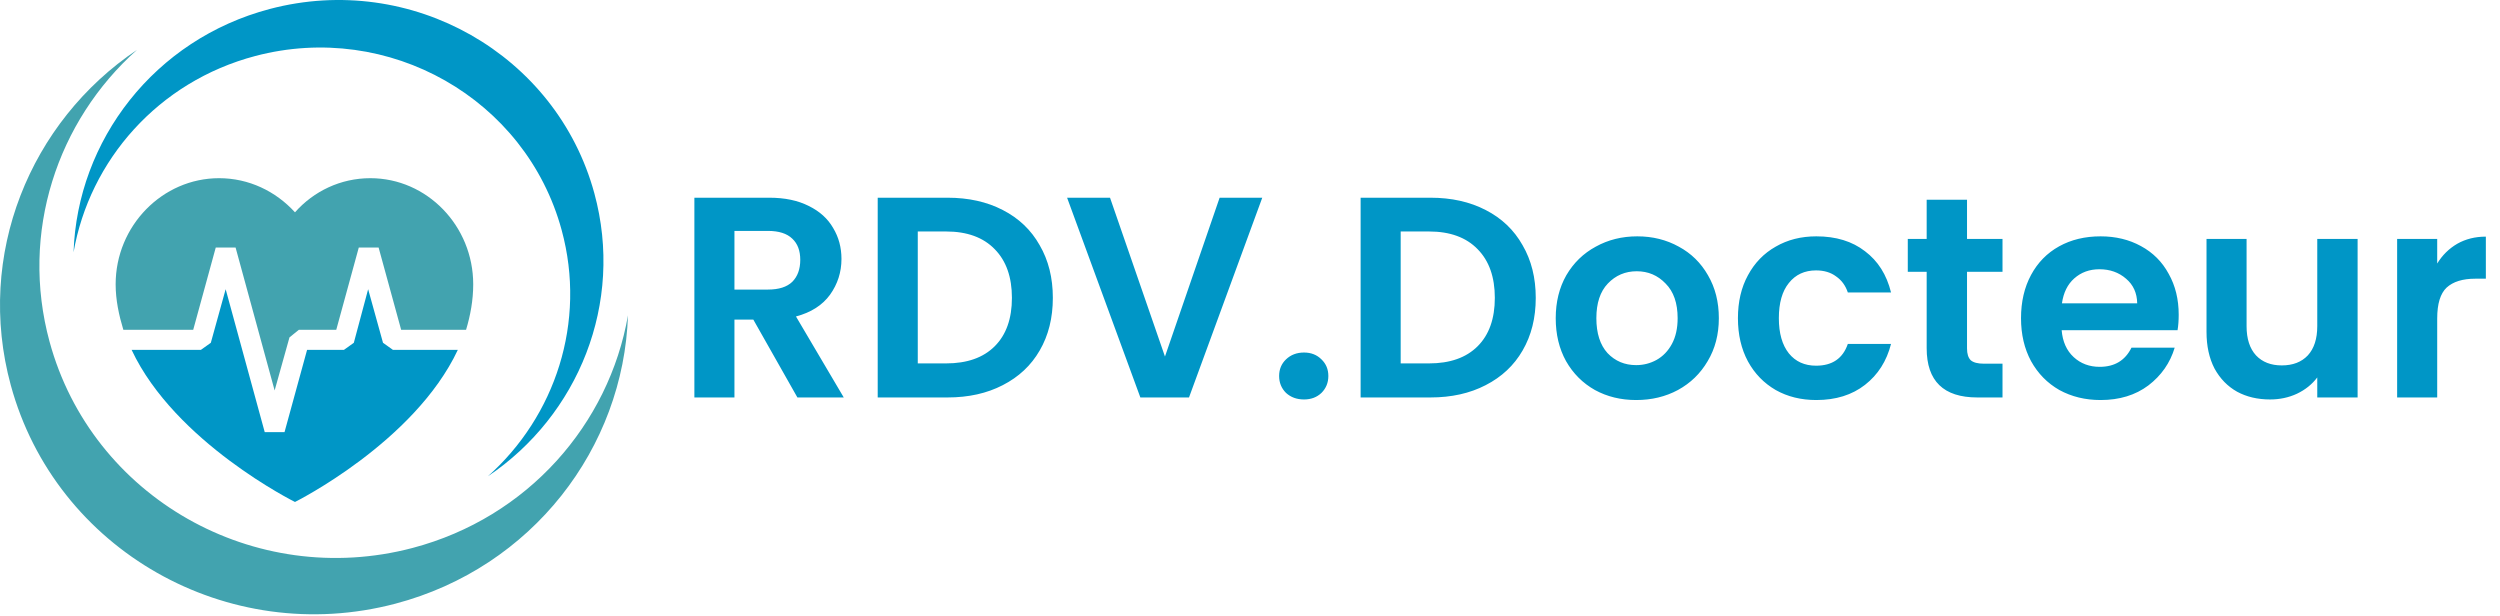 <svg width="629" height="155" viewBox="0 0 629 155" fill="none" xmlns="http://www.w3.org/2000/svg">
<path d="M200.626 100L189.538 80.416H184.786V100H174.706V49.744H193.57C197.458 49.744 200.77 50.44 203.506 51.832C206.242 53.176 208.282 55.024 209.626 57.376C211.018 59.68 211.714 62.272 211.714 65.152C211.714 68.464 210.754 71.464 208.834 74.152C206.914 76.792 204.058 78.616 200.266 79.624L212.29 100H200.626ZM184.786 72.856H193.21C195.946 72.856 197.986 72.208 199.33 70.912C200.674 69.568 201.346 67.72 201.346 65.368C201.346 63.064 200.674 61.288 199.33 60.04C197.986 58.744 195.946 58.096 193.21 58.096H184.786V72.856ZM238.399 49.744C243.679 49.744 248.311 50.776 252.295 52.84C256.327 54.904 259.423 57.856 261.583 61.696C263.791 65.488 264.895 69.904 264.895 74.944C264.895 79.984 263.791 84.4 261.583 88.192C259.423 91.936 256.327 94.84 252.295 96.904C248.311 98.968 243.679 100 238.399 100H220.831V49.744H238.399ZM238.039 91.432C243.319 91.432 247.399 89.992 250.279 87.112C253.159 84.232 254.599 80.176 254.599 74.944C254.599 69.712 253.159 65.632 250.279 62.704C247.399 59.728 243.319 58.24 238.039 58.24H230.911V91.432H238.039ZM317.585 49.744L299.153 100H286.913L268.481 49.744H279.281L293.105 89.704L306.857 49.744H317.585ZM328.092 100.504C326.268 100.504 324.756 99.952 323.556 98.848C322.404 97.696 321.828 96.28 321.828 94.6C321.828 92.92 322.404 91.528 323.556 90.424C324.756 89.272 326.268 88.696 328.092 88.696C329.868 88.696 331.332 89.272 332.484 90.424C333.636 91.528 334.212 92.92 334.212 94.6C334.212 96.28 333.636 97.696 332.484 98.848C331.332 99.952 329.868 100.504 328.092 100.504ZM359.899 49.744C365.179 49.744 369.811 50.776 373.795 52.84C377.827 54.904 380.923 57.856 383.083 61.696C385.291 65.488 386.395 69.904 386.395 74.944C386.395 79.984 385.291 84.4 383.083 88.192C380.923 91.936 377.827 94.84 373.795 96.904C369.811 98.968 365.179 100 359.899 100H342.331V49.744H359.899ZM359.539 91.432C364.819 91.432 368.899 89.992 371.779 87.112C374.659 84.232 376.099 80.176 376.099 74.944C376.099 69.712 374.659 65.632 371.779 62.704C368.899 59.728 364.819 58.24 359.539 58.24H352.411V91.432H359.539ZM411.653 100.648C407.813 100.648 404.357 99.808 401.285 98.128C398.213 96.4 395.789 93.976 394.013 90.856C392.285 87.736 391.421 84.136 391.421 80.056C391.421 75.976 392.309 72.376 394.085 69.256C395.909 66.136 398.381 63.736 401.501 62.056C404.621 60.328 408.101 59.464 411.941 59.464C415.781 59.464 419.261 60.328 422.381 62.056C425.501 63.736 427.949 66.136 429.725 69.256C431.549 72.376 432.461 75.976 432.461 80.056C432.461 84.136 431.525 87.736 429.653 90.856C427.829 93.976 425.333 96.4 422.165 98.128C419.045 99.808 415.541 100.648 411.653 100.648ZM411.653 91.864C413.477 91.864 415.181 91.432 416.765 90.568C418.397 89.656 419.693 88.312 420.653 86.536C421.613 84.76 422.093 82.6 422.093 80.056C422.093 76.264 421.085 73.36 419.069 71.344C417.101 69.28 414.677 68.248 411.797 68.248C408.917 68.248 406.493 69.28 404.525 71.344C402.605 73.36 401.645 76.264 401.645 80.056C401.645 83.848 402.581 86.776 404.453 88.84C406.373 90.856 408.773 91.864 411.653 91.864ZM437.263 80.056C437.263 75.928 438.103 72.328 439.783 69.256C441.463 66.136 443.791 63.736 446.767 62.056C449.743 60.328 453.151 59.464 456.991 59.464C461.935 59.464 466.015 60.712 469.231 63.208C472.495 65.656 474.679 69.112 475.783 73.576H464.911C464.335 71.848 463.351 70.504 461.959 69.544C460.615 68.536 458.935 68.032 456.919 68.032C454.039 68.032 451.759 69.088 450.079 71.2C448.399 73.264 447.559 76.216 447.559 80.056C447.559 83.848 448.399 86.8 450.079 88.912C451.759 90.976 454.039 92.008 456.919 92.008C460.999 92.008 463.663 90.184 464.911 86.536H475.783C474.679 90.856 472.495 94.288 469.231 96.832C465.967 99.376 461.887 100.648 456.991 100.648C453.151 100.648 449.743 99.808 446.767 98.128C443.791 96.4 441.463 94 439.783 90.928C438.103 87.808 437.263 84.184 437.263 80.056ZM494.903 68.392V87.688C494.903 89.032 495.215 90.016 495.839 90.64C496.511 91.216 497.615 91.504 499.151 91.504H503.831V100H497.495C488.999 100 484.751 95.872 484.751 87.616V68.392H479.999V60.112H484.751V50.248H494.903V60.112H503.831V68.392H494.903ZM548.161 79.192C548.161 80.632 548.065 81.928 547.873 83.08H518.713C518.953 85.96 519.961 88.216 521.737 89.848C523.513 91.48 525.697 92.296 528.289 92.296C532.033 92.296 534.697 90.688 536.281 87.472H547.153C546.001 91.312 543.793 94.48 540.529 96.976C537.265 99.424 533.257 100.648 528.505 100.648C524.665 100.648 521.209 99.808 518.137 98.128C515.113 96.4 512.737 93.976 511.009 90.856C509.329 87.736 508.489 84.136 508.489 80.056C508.489 75.928 509.329 72.304 511.009 69.184C512.689 66.064 515.041 63.664 518.065 61.984C521.089 60.304 524.569 59.464 528.505 59.464C532.297 59.464 535.681 60.28 538.657 61.912C541.681 63.544 544.009 65.872 545.641 68.896C547.321 71.872 548.161 75.304 548.161 79.192ZM537.721 76.312C537.673 73.72 536.737 71.656 534.913 70.12C533.089 68.536 530.857 67.744 528.217 67.744C525.721 67.744 523.609 68.512 521.881 70.048C520.201 71.536 519.169 73.624 518.785 76.312H537.721ZM593.175 60.112V100H583.023V94.96C581.727 96.688 580.023 98.056 577.911 99.064C575.847 100.024 573.591 100.504 571.143 100.504C568.023 100.504 565.263 99.856 562.863 98.56C560.463 97.216 558.567 95.272 557.175 92.728C555.831 90.136 555.159 87.064 555.159 83.512V60.112H565.239V82.072C565.239 85.24 566.031 87.688 567.615 89.416C569.199 91.096 571.359 91.936 574.095 91.936C576.879 91.936 579.063 91.096 580.647 89.416C582.231 87.688 583.023 85.24 583.023 82.072V60.112H593.175ZM613.2 66.304C614.496 64.192 616.176 62.536 618.24 61.336C620.352 60.136 622.752 59.536 625.44 59.536V70.12H622.776C619.608 70.12 617.208 70.864 615.576 72.352C613.992 73.84 613.2 76.432 613.2 80.128V100H603.12V60.112H613.2V66.304Z" fill="#0096C6"/>
<path fill-rule="evenodd" clip-rule="evenodd" d="M34.46 12.548C7.523 30.651 -6.208 64.134 2.711 96.903C14.005 138.387 57.324 163.004 99.469 151.889C133.907 142.806 156.9 112.68 158 79.335C153.234 106.701 132.823 130.21 103.787 137.868C64.011 148.359 23.128 125.125 12.471 85.974C4.984 58.474 14.402 30.435 34.46 12.548" fill="#42A3AF"/>
<path fill-rule="evenodd" clip-rule="evenodd" d="M122.754 119.832C145.482 104.555 157.071 76.303 149.543 48.651C140.013 13.645 103.46 -7.128 67.896 2.253C38.837 9.916 19.436 35.337 18.508 63.475C22.528 40.382 39.751 20.545 64.253 14.084C97.817 5.231 132.315 24.835 141.309 57.872C147.625 81.079 139.678 104.738 122.754 119.832Z" fill="#0096C6"/>
<path fill-rule="evenodd" clip-rule="evenodd" d="M48.612 82.979L54.286 62.271H59.27L69.099 98.24L72.831 84.887L75.188 82.979H84.601L90.272 62.271H95.255L100.931 82.979H117.261C118.367 79.3 119.062 75.485 119.062 71.538C119.062 56.826 107.431 44.832 93.181 44.832C85.706 44.832 78.925 48.102 74.217 53.42C69.376 48.102 62.588 44.832 55.117 44.832C40.862 44.832 29.096 56.826 29.096 71.538C29.096 75.485 29.925 79.3 31.033 82.979H48.612" fill="#42A3AF"/>
<path fill-rule="evenodd" clip-rule="evenodd" d="M98.857 88.025H115.191C104.253 111.316 74.217 126.296 74.217 126.296C74.221 126.296 44.044 111.316 33.112 88.025H50.549L53.043 86.246L56.776 72.763L66.605 108.727H71.586L77.263 88.025H86.535L89.022 86.246L92.625 72.763L96.364 86.246L98.857 88.025Z" fill="#0096C6"/>
</svg>
